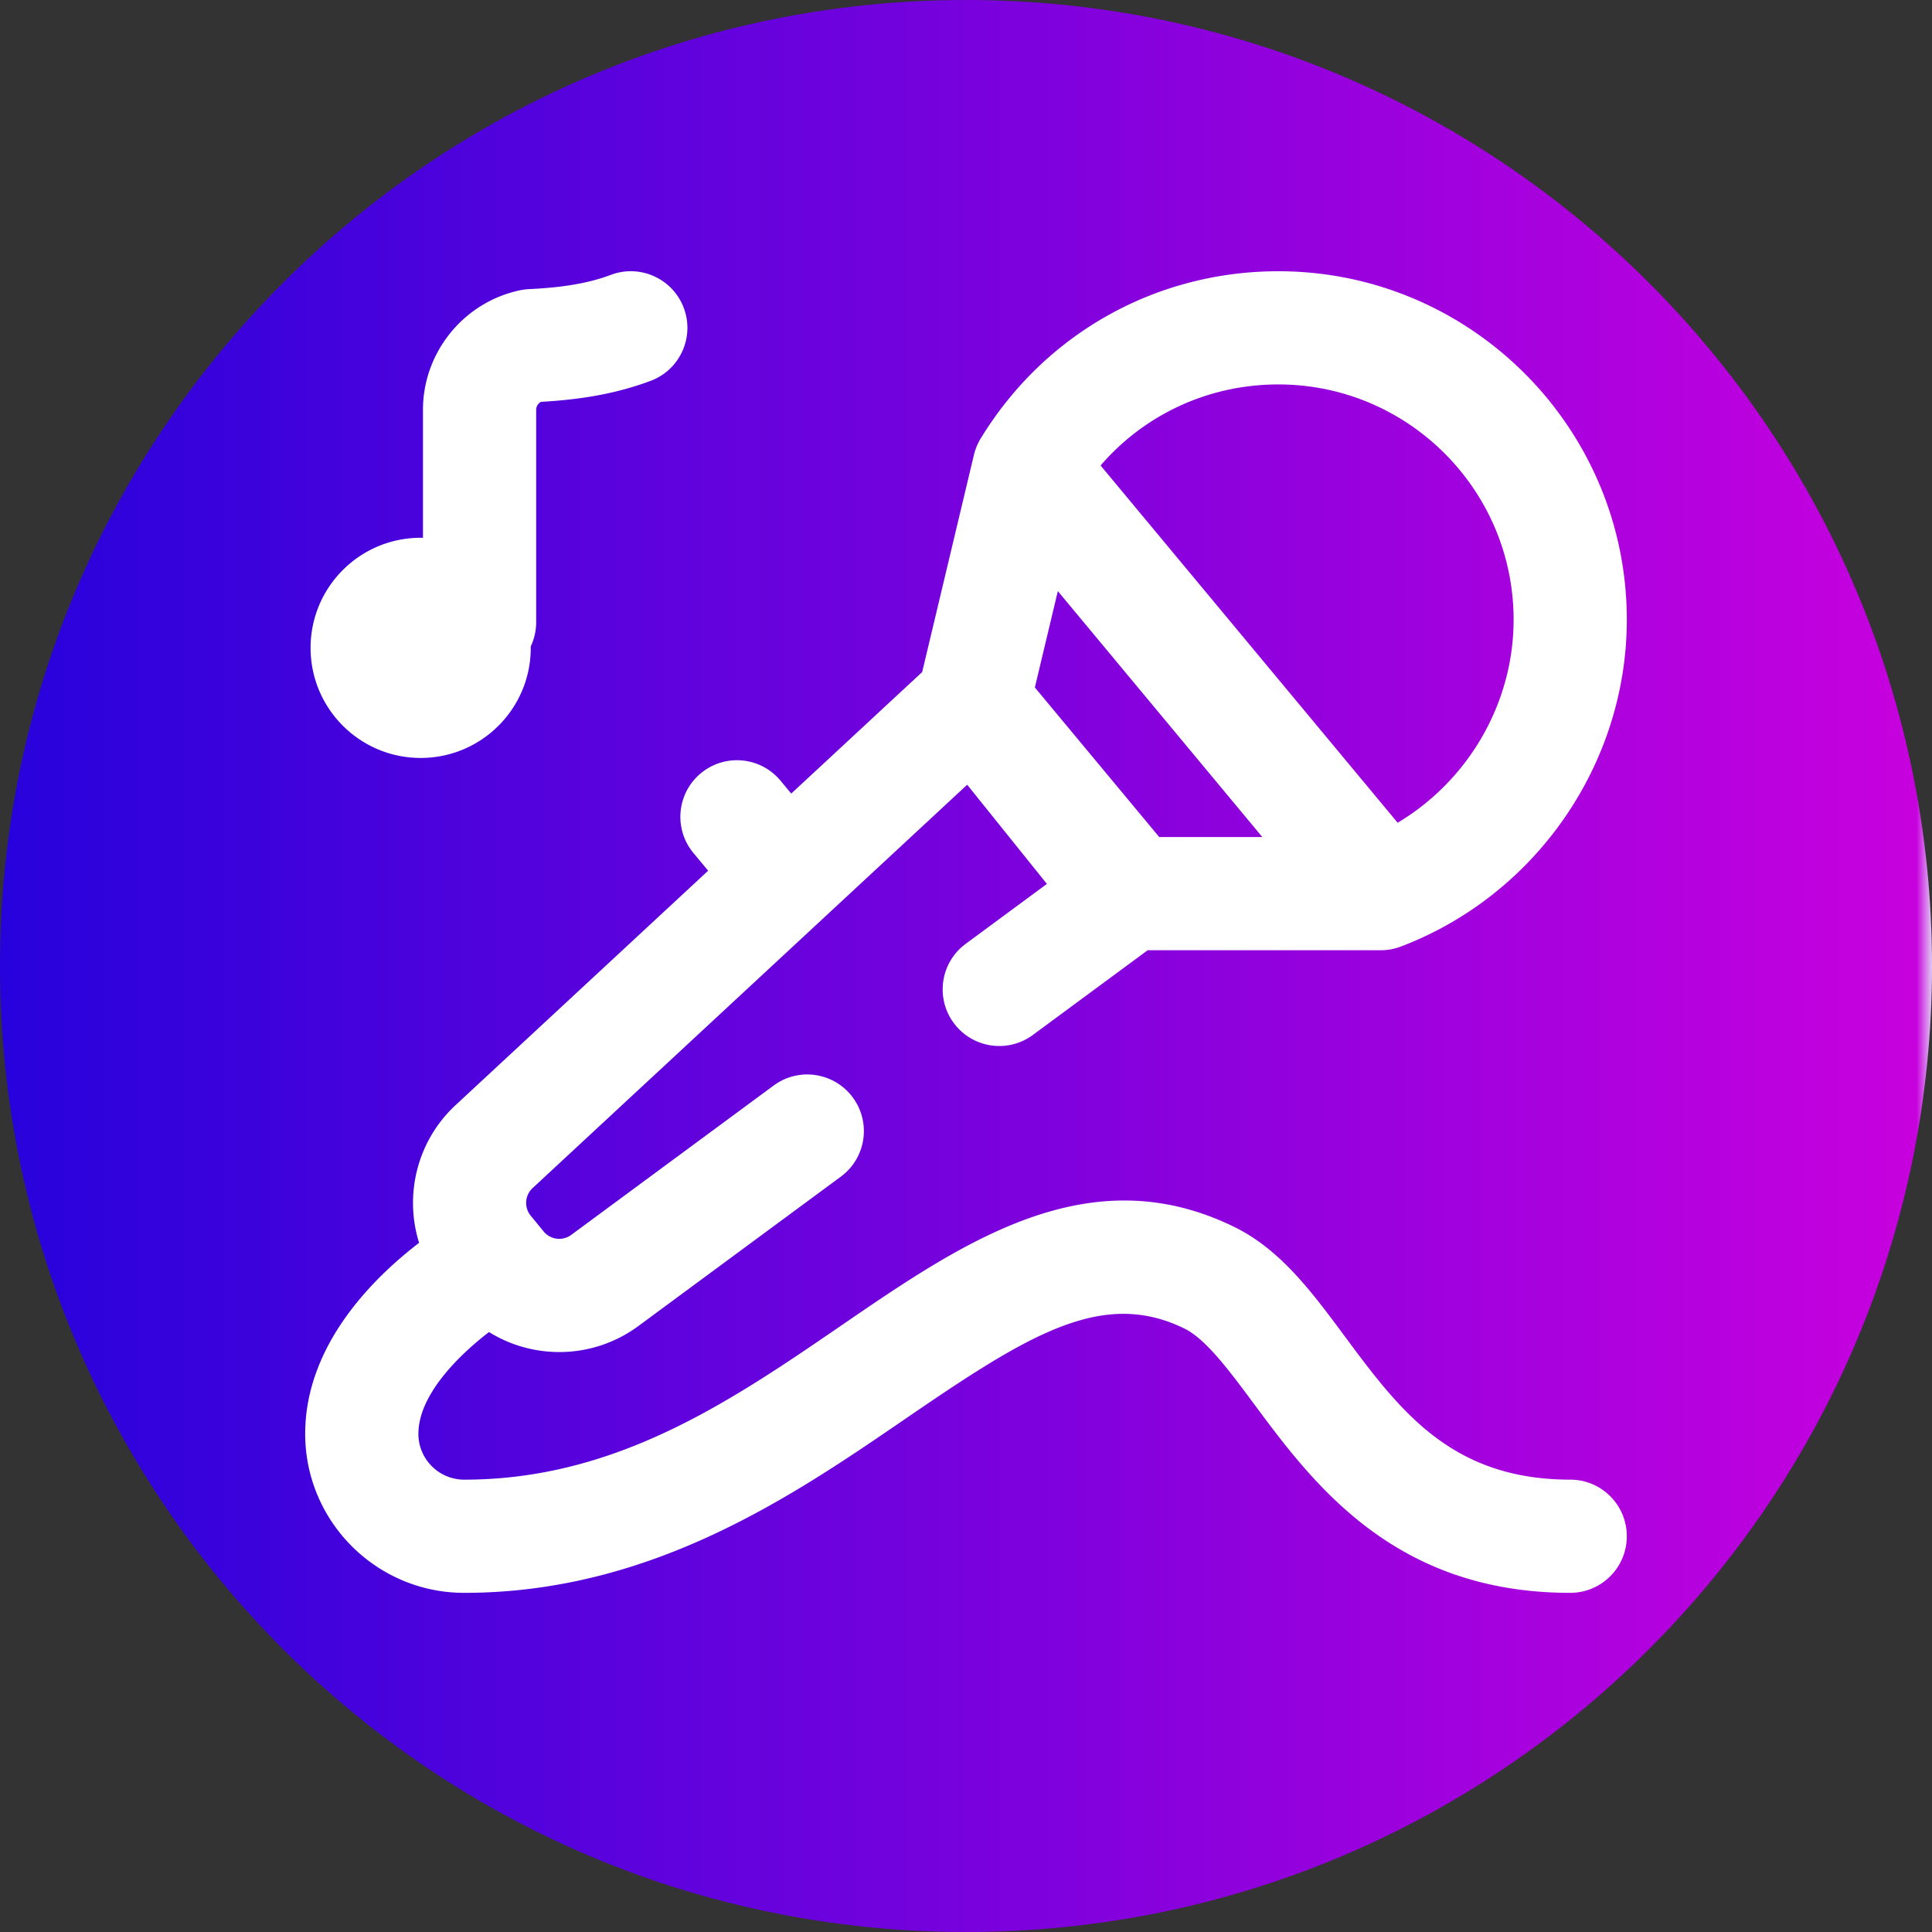 <svg xmlns="http://www.w3.org/2000/svg" xmlns:xlink="http://www.w3.org/1999/xlink"  version="1.1" width="512" height="512" x="0" y="0" viewBox="0 0 512 512" style="enable-background:new 0 0 512 512" xml:space="preserve" class=""><rect x="0" y="0" width="512" height="512" fill="#333333" stroke="none"/><g><linearGradient id="a" x1="0" x2="512" y1="256" y2="256" gradientUnits="userSpaceOnUse"><stop stop-opacity="1" stop-color="#afe7f6" offset="0"/><stop stop-opacity="1" stop-color="#2702dc" offset="0"/><stop stop-opacity="1" stop-color="#c701de" offset="0.992"/><stop stop-opacity="1" stop-color="#e1c9f4" offset="1"/><stop stop-opacity="1" stop-color="#ffd4f9" offset="1"/></linearGradient><path fill="url(#a)" d="M512 256c0 141.387-114.613 256-256 256S0 397.387 0 256 114.613 0 256 0s256 114.613 256 256zm0 0" data-original="url(#a)"/><g fill="#fff"><path d="M416.121 392.121c-31.558 0-45.246-18.445-59.738-37.976-8.79-11.848-17.09-23.04-29.344-29.024-38.473-18.8-71.742 3.992-103.922 26.035-29.398 20.145-59.797 40.969-100.101 40.969-6.692 0-12.137-5.445-12.137-12.14 0-10.255 10.559-20.708 18.707-26.977a35.406 35.406 0 0 0 18.637 5.3 35.237 35.237 0 0 0 20.972-6.91l53.645-39.582c6.668-4.918 8.082-14.308 3.164-20.972-4.918-6.672-14.313-8.086-20.977-3.168l-53.644 39.582a5.354 5.354 0 0 1-7.32-.914l-3.415-4.168a5.36 5.36 0 0 1 .497-7.32L256.316 207.96l21.122 26.289-21.524 15.879c-6.668 4.922-8.082 14.312-3.164 20.976 4.922 6.668 14.309 8.086 20.977 3.165l30.421-22.446h61.766a14.96 14.96 0 0 0 5.332-.98c35.817-13.625 59.875-48.438 59.875-86.617 0-50.918-41.426-92.344-92.348-92.344-32.304 0-61.656 16.402-78.62 43.902a15.239 15.239 0 0 0-2.048 4.742l-13.722 57.578-34.695 32.2-2.848-3.426c-5.3-6.371-14.758-7.238-21.125-1.945-6.371 5.296-7.238 14.753-1.945 21.125l3.898 4.687-66.93 62.121c-10.254 9.52-13.625 23.844-9.675 36.496-12.204 9.36-30.184 27.13-30.184 50.621 0 23.235 18.902 42.137 42.14 42.137 49.594 0 86.997-25.625 117.055-46.215 32.586-22.328 52.082-34.441 73.797-23.832 5.684 2.778 11.871 11.117 18.422 19.946 15.687 21.144 37.176 50.101 83.828 50.101 8.285 0 15-6.715 15-15 0-8.281-6.715-15-15-15zm-81.594-170.297h-27.316l-32.961-39.64 6.086-25.532zm4.246-119.945c34.38 0 62.348 27.969 62.348 62.348 0 22.144-12 42.613-30.726 53.808l-78.727-94.676c11.742-13.601 28.719-21.48 47.105-21.48zM111.484 200.863c16.114 0 29.172-13.058 29.172-29.172 0-.129-.008-.257-.008-.386a14.906 14.906 0 0 0 1.442-6.383v-56.313c0-.906.52-1.718 1.3-2.117 11.5-.652 20.512-2.383 29.02-5.558 7.762-2.895 11.707-11.532 8.813-19.293-2.895-7.762-11.536-11.707-19.293-8.817-3.97 1.48-10.024 3.25-21.692 3.793-.785.035-1.57.137-2.343.293-14.954 3.098-25.805 16.43-25.805 31.7v33.921c-.203-.004-.403-.015-.606-.015-16.113 0-29.175 13.062-29.175 29.175 0 16.114 13.062 29.172 29.175 29.172zm0 0" fill="#ffffff" data-original="#ffffff" class=""/></g></g></svg>